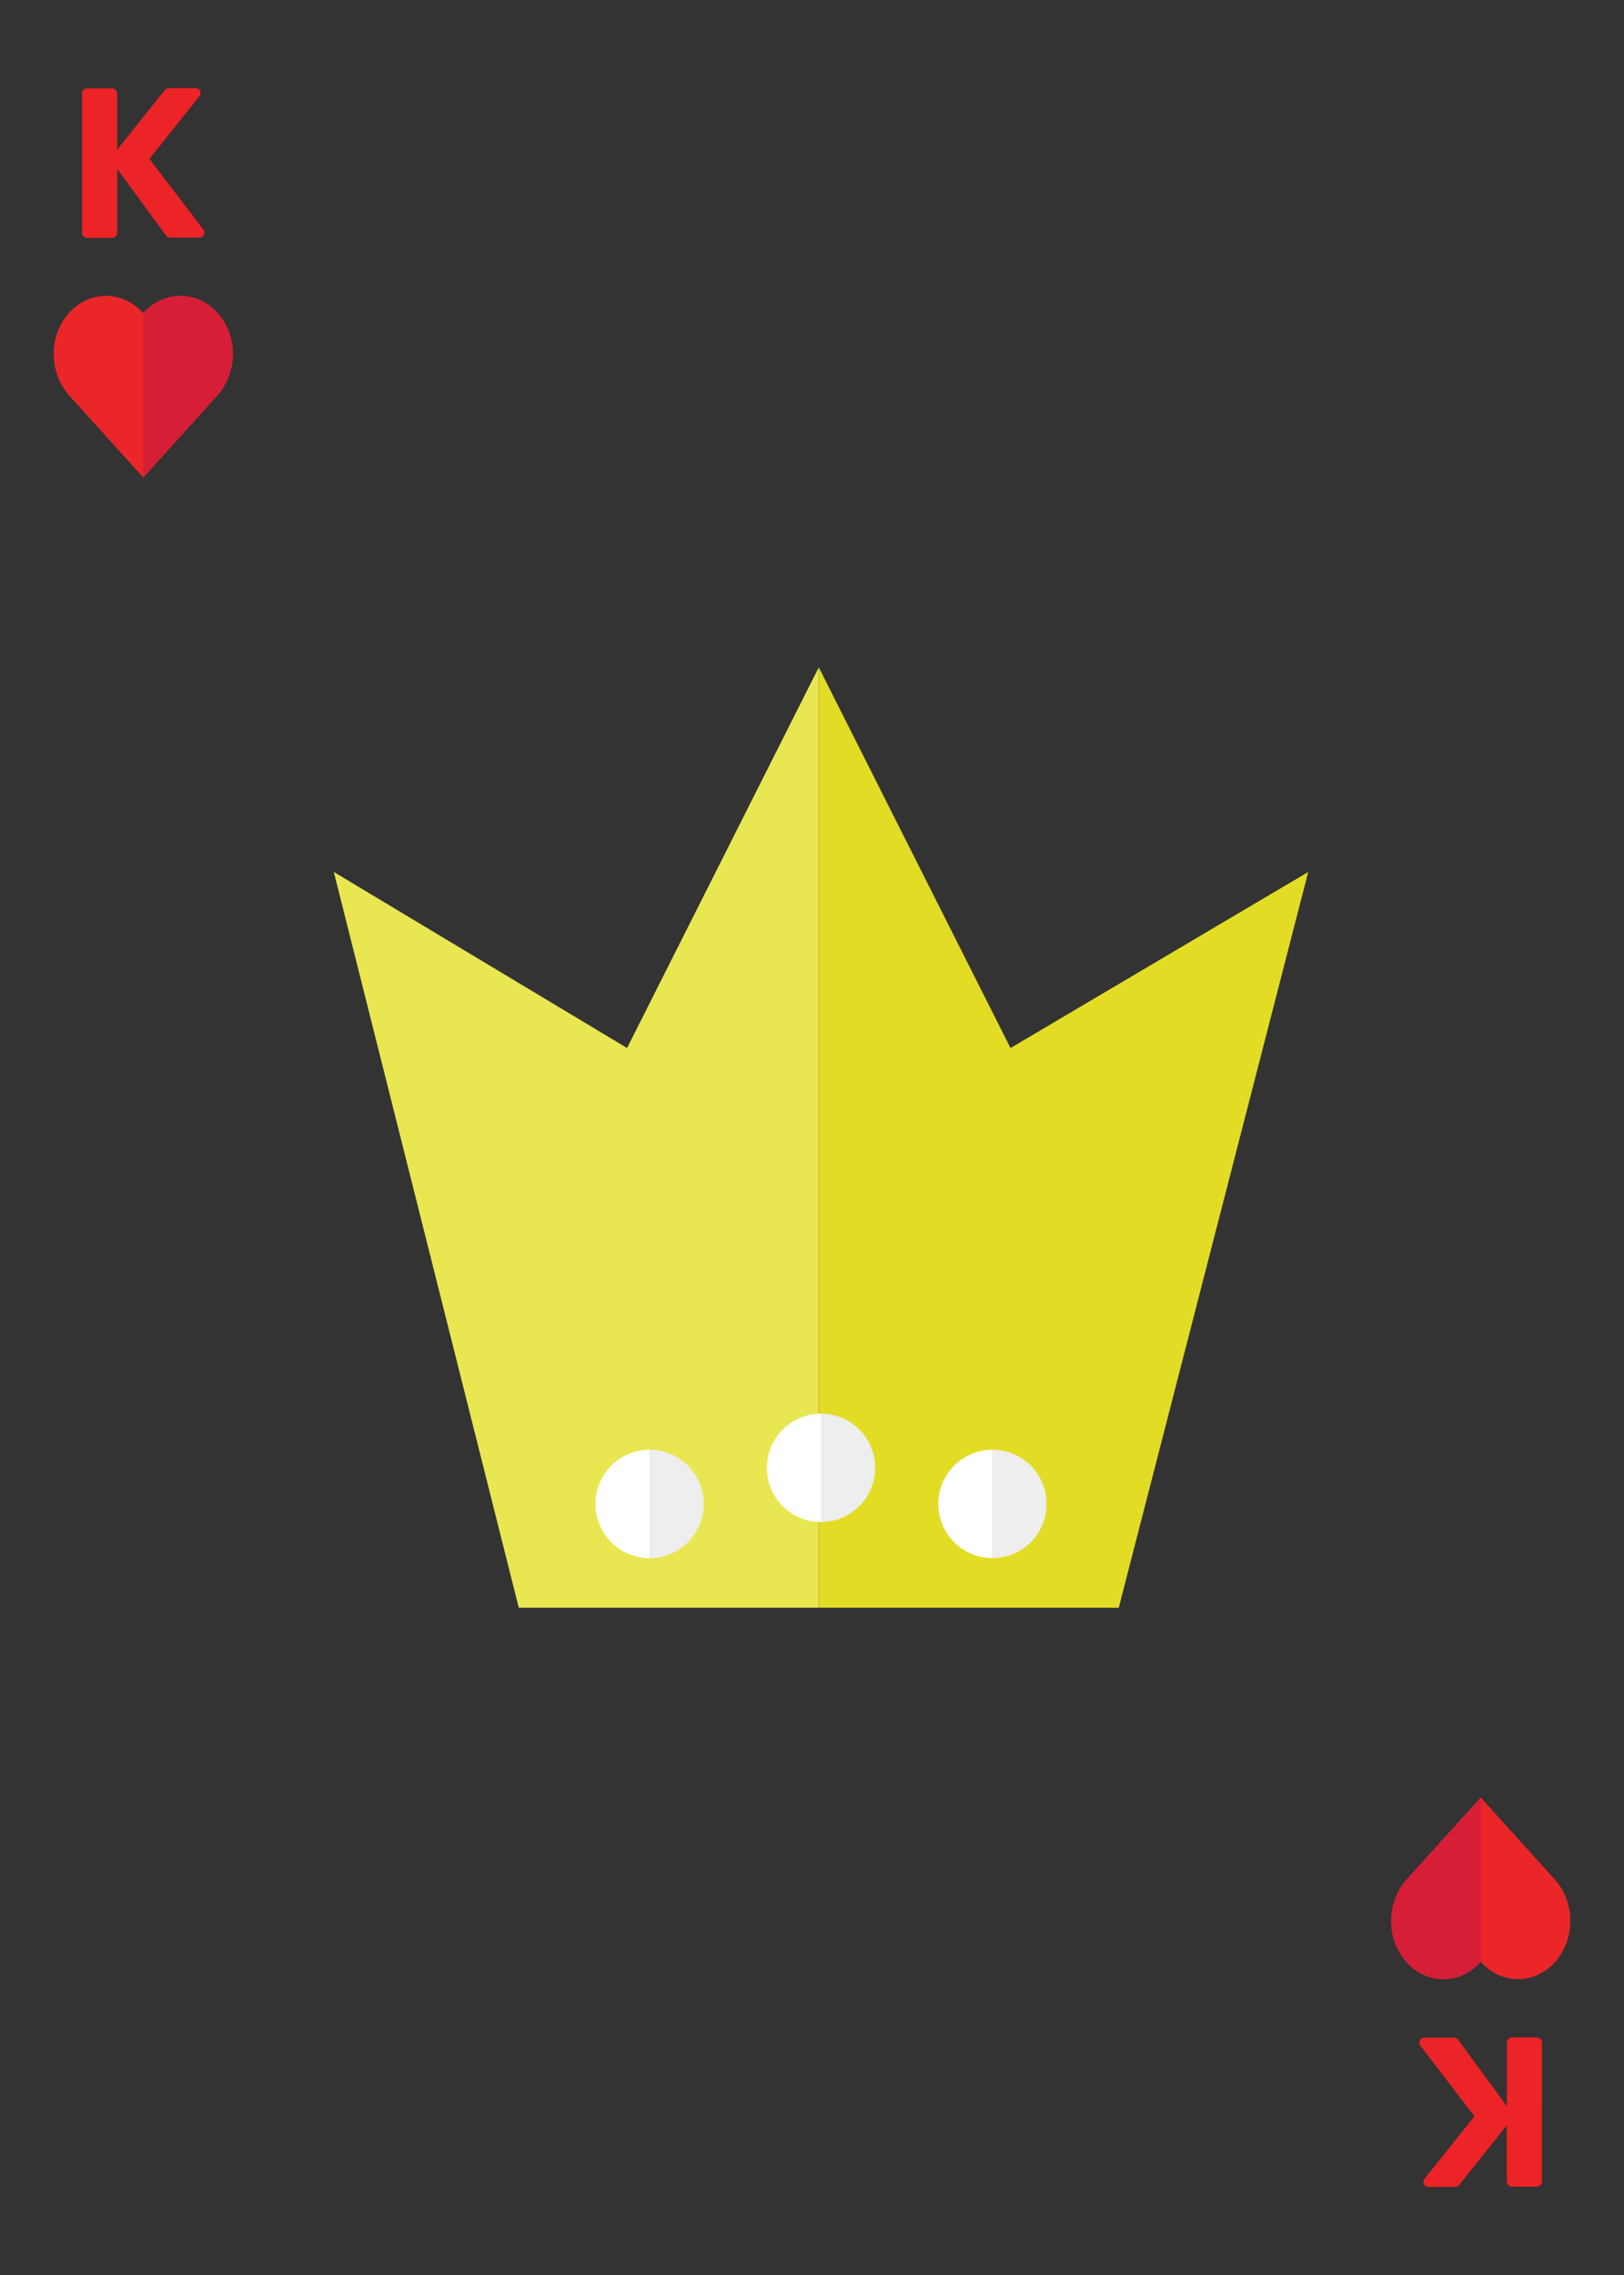 <svg id="Layer_1" data-name="Layer 1" xmlns="http://www.w3.org/2000/svg" xmlns:xlink="http://www.w3.org/1999/xlink" viewBox="0 0 180 252"><rect x="0" y="0" width="180" height="252" fill="#333333" stroke="none"/><defs><style>.cls-1{fill:#ea2629;}.cls-2{fill:#d61f37;}.cls-3{fill:#e8e751;}.cls-4{fill:#e2dd24;}.cls-5{fill:#fff;}.cls-6{fill:#eee;}.cls-7{fill:none;}.cls-8{fill:#ec2327;}</style><symbol id="Heart-2" data-name="Heart-2" viewBox="0 0 104.5 105.9"><path class="cls-1" d="M95.61,10c-12-13.37-31.33-13.26-43.36.11h0s0,0,0,0h0C40.21-3.29,20.92-3.4,8.89,10s-11.76,34.88.28,48.25L52.25,105.9,95.33,58.22C107.36,44.85,107.65,23.35,95.61,10Z"/><path class="cls-2" d="M52.25,10.08h0C64.28-3.29,83.58-3.4,95.61,10s11.75,34.88-.28,48.25c0,0,0,0,0,0L52.25,105.9Z"/></symbol><symbol id="King" data-name="King" viewBox="0 0 108 104.17"><polygon class="cls-3" points="53.75 0 32.5 42.17 0 22.67 20.5 104.17 53.75 104.17 53.75 0"/><polygon class="cls-4" points="53.75 0 75 42.17 108 22.67 87 104.17 53.75 104.17 53.75 0"/><path class="cls-4" d="M3,100.67"/><path class="cls-5" d="M54,94.67a6,6,0,0,1,0-12Z"/><path class="cls-6" d="M54,94.67a6,6,0,1,0,0-12Z"/><path class="cls-5" d="M73,98.67a6,6,0,0,1,0-12Z"/><path class="cls-6" d="M73,98.67a6,6,0,0,0,0-12Z"/><path class="cls-5" d="M35,98.67a6,6,0,0,1,0-12Z"/><path class="cls-6" d="M35,98.67a6,6,0,0,0,0-12Z"/><path class="cls-7" d="M13,41.67"/></symbol></defs><path class="cls-8" d="M9.09,10.36a.56.56,0,0,1,.57-.57h2.76a.58.58,0,0,1,.57.57v6.22L18.24,10a.72.72,0,0,1,.45-.24h3a.55.55,0,0,1,.43.88L16.56,17.6l6,7.85a.55.55,0,0,1-.45.87H18.88a.66.66,0,0,1-.43-.16L13,18.73v7.05a.58.58,0,0,1-.57.57H9.66a.56.56,0,0,1-.57-.57Z"/><path class="cls-8" d="M170.91,241.64a.56.56,0,0,1-.57.57h-2.76a.58.58,0,0,1-.57-.57v-6.22L161.76,242a.72.72,0,0,1-.45.24h-3a.55.55,0,0,1-.43-.88l5.54-6.93-6-7.85a.55.55,0,0,1,.45-.87h3.26a.66.66,0,0,1,.43.16l5.46,7.43v-7.05a.58.58,0,0,1,.57-.57h2.76a.56.56,0,0,1,.57.57Z"/><use width="104.5" height="105.9" transform="translate(5.95 32.77) scale(0.19)" xlink:href="#Heart-2"/><use width="104.5" height="105.9" transform="translate(174.05 219.23) rotate(180) scale(0.19)" xlink:href="#Heart-2"/><use width="108" height="104.17" transform="translate(37 73.92)" xlink:href="#King"/></svg>